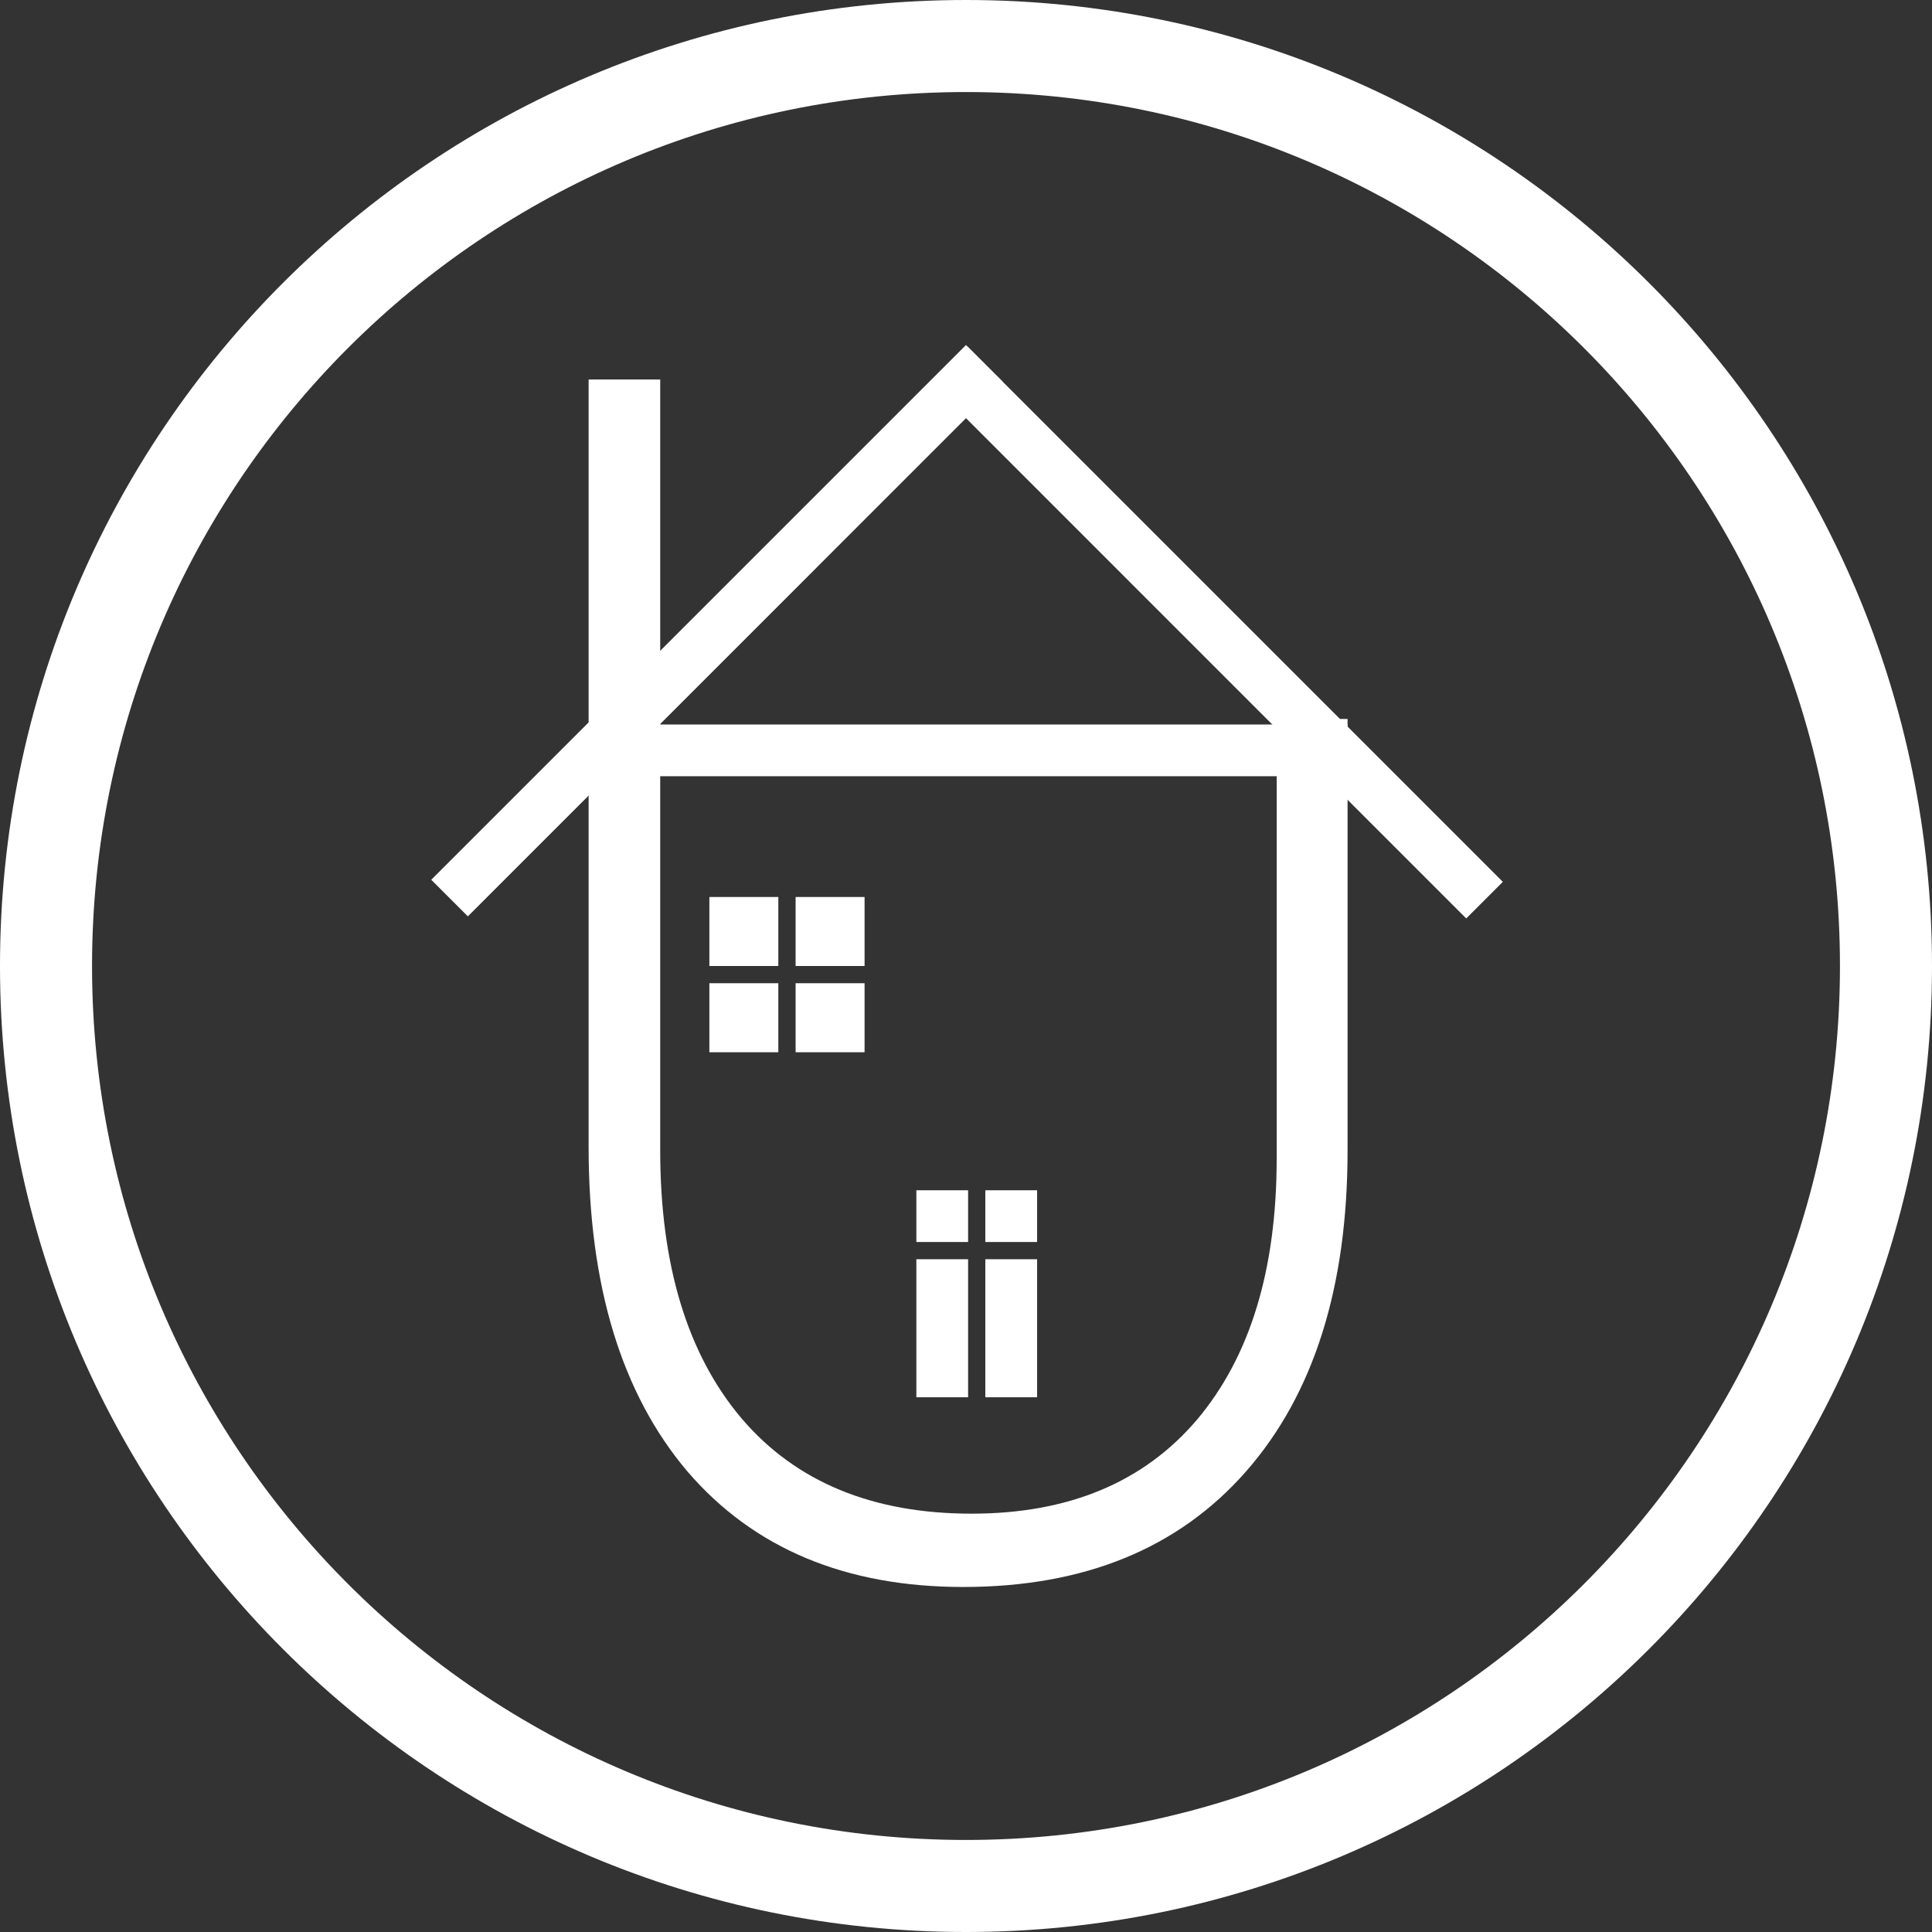 <svg width="36" height="36" viewBox="0 0 36 36" fill="none" xmlns="http://www.w3.org/2000/svg">
<rect x="0" y="0" width="36" height="36" fill="#333333" stroke="none"/>
<path d="M36 18C36 27.941 27.941 36 18 36C8.059 36 0 27.941 0 18C0 8.059 8.059 0 18 0C27.941 0 36 8.059 36 18ZM1.715 18C1.715 26.994 9.006 34.285 18 34.285C26.994 34.285 34.285 26.994 34.285 18C34.285 9.006 26.994 1.715 18 1.715C9.006 1.715 1.715 9.006 1.715 18Z" fill="white"/>
<path d="M25.11 13.397V21.434C25.11 23.984 24.48 25.978 23.22 27.416C21.959 28.853 20.202 29.571 17.948 29.571C15.755 29.571 14.041 28.853 12.807 27.416C11.581 25.968 10.968 23.954 10.968 21.373V7.071H12.302V21.434C12.302 23.569 12.807 25.234 13.817 26.429C14.827 27.613 16.256 28.205 18.104 28.205C19.908 28.205 21.307 27.623 22.3 26.459C23.293 25.285 23.789 23.66 23.789 21.586V13.397H25.11Z" fill="white"/>
<path fill-rule="evenodd" clip-rule="evenodd" d="M18.682 7.11L8.718 17.075L8.036 16.393L18 6.429L18.682 7.11Z" fill="white"/>
<path fill-rule="evenodd" clip-rule="evenodd" d="M18.039 6.468L28.003 16.432L27.321 17.114L17.357 7.149L18.039 6.468Z" fill="white"/>
<path fill-rule="evenodd" clip-rule="evenodd" d="M25.11 14.464H10.968V13.5H25.11V14.464Z" fill="white"/>
<path d="M17.075 22.179H18.039V23.143H17.075V22.179Z" fill="white"/>
<path d="M18.36 22.179H19.325V23.143H18.36V22.179Z" fill="white"/>
<path d="M18.36 23.464H19.325V26.036H18.36V23.464Z" fill="white"/>
<path d="M17.075 23.464H18.039V26.036H17.075V23.464Z" fill="white"/>
<path d="M13.218 16.714H14.503V18H13.218V16.714Z" fill="white"/>
<path d="M14.825 16.714H16.11V18H14.825V16.714Z" fill="white"/>
<path d="M14.825 18.321H16.11V19.607H14.825V18.321Z" fill="white"/>
<path d="M13.218 18.321H14.503V19.607H13.218V18.321Z" fill="white"/>
</svg>
